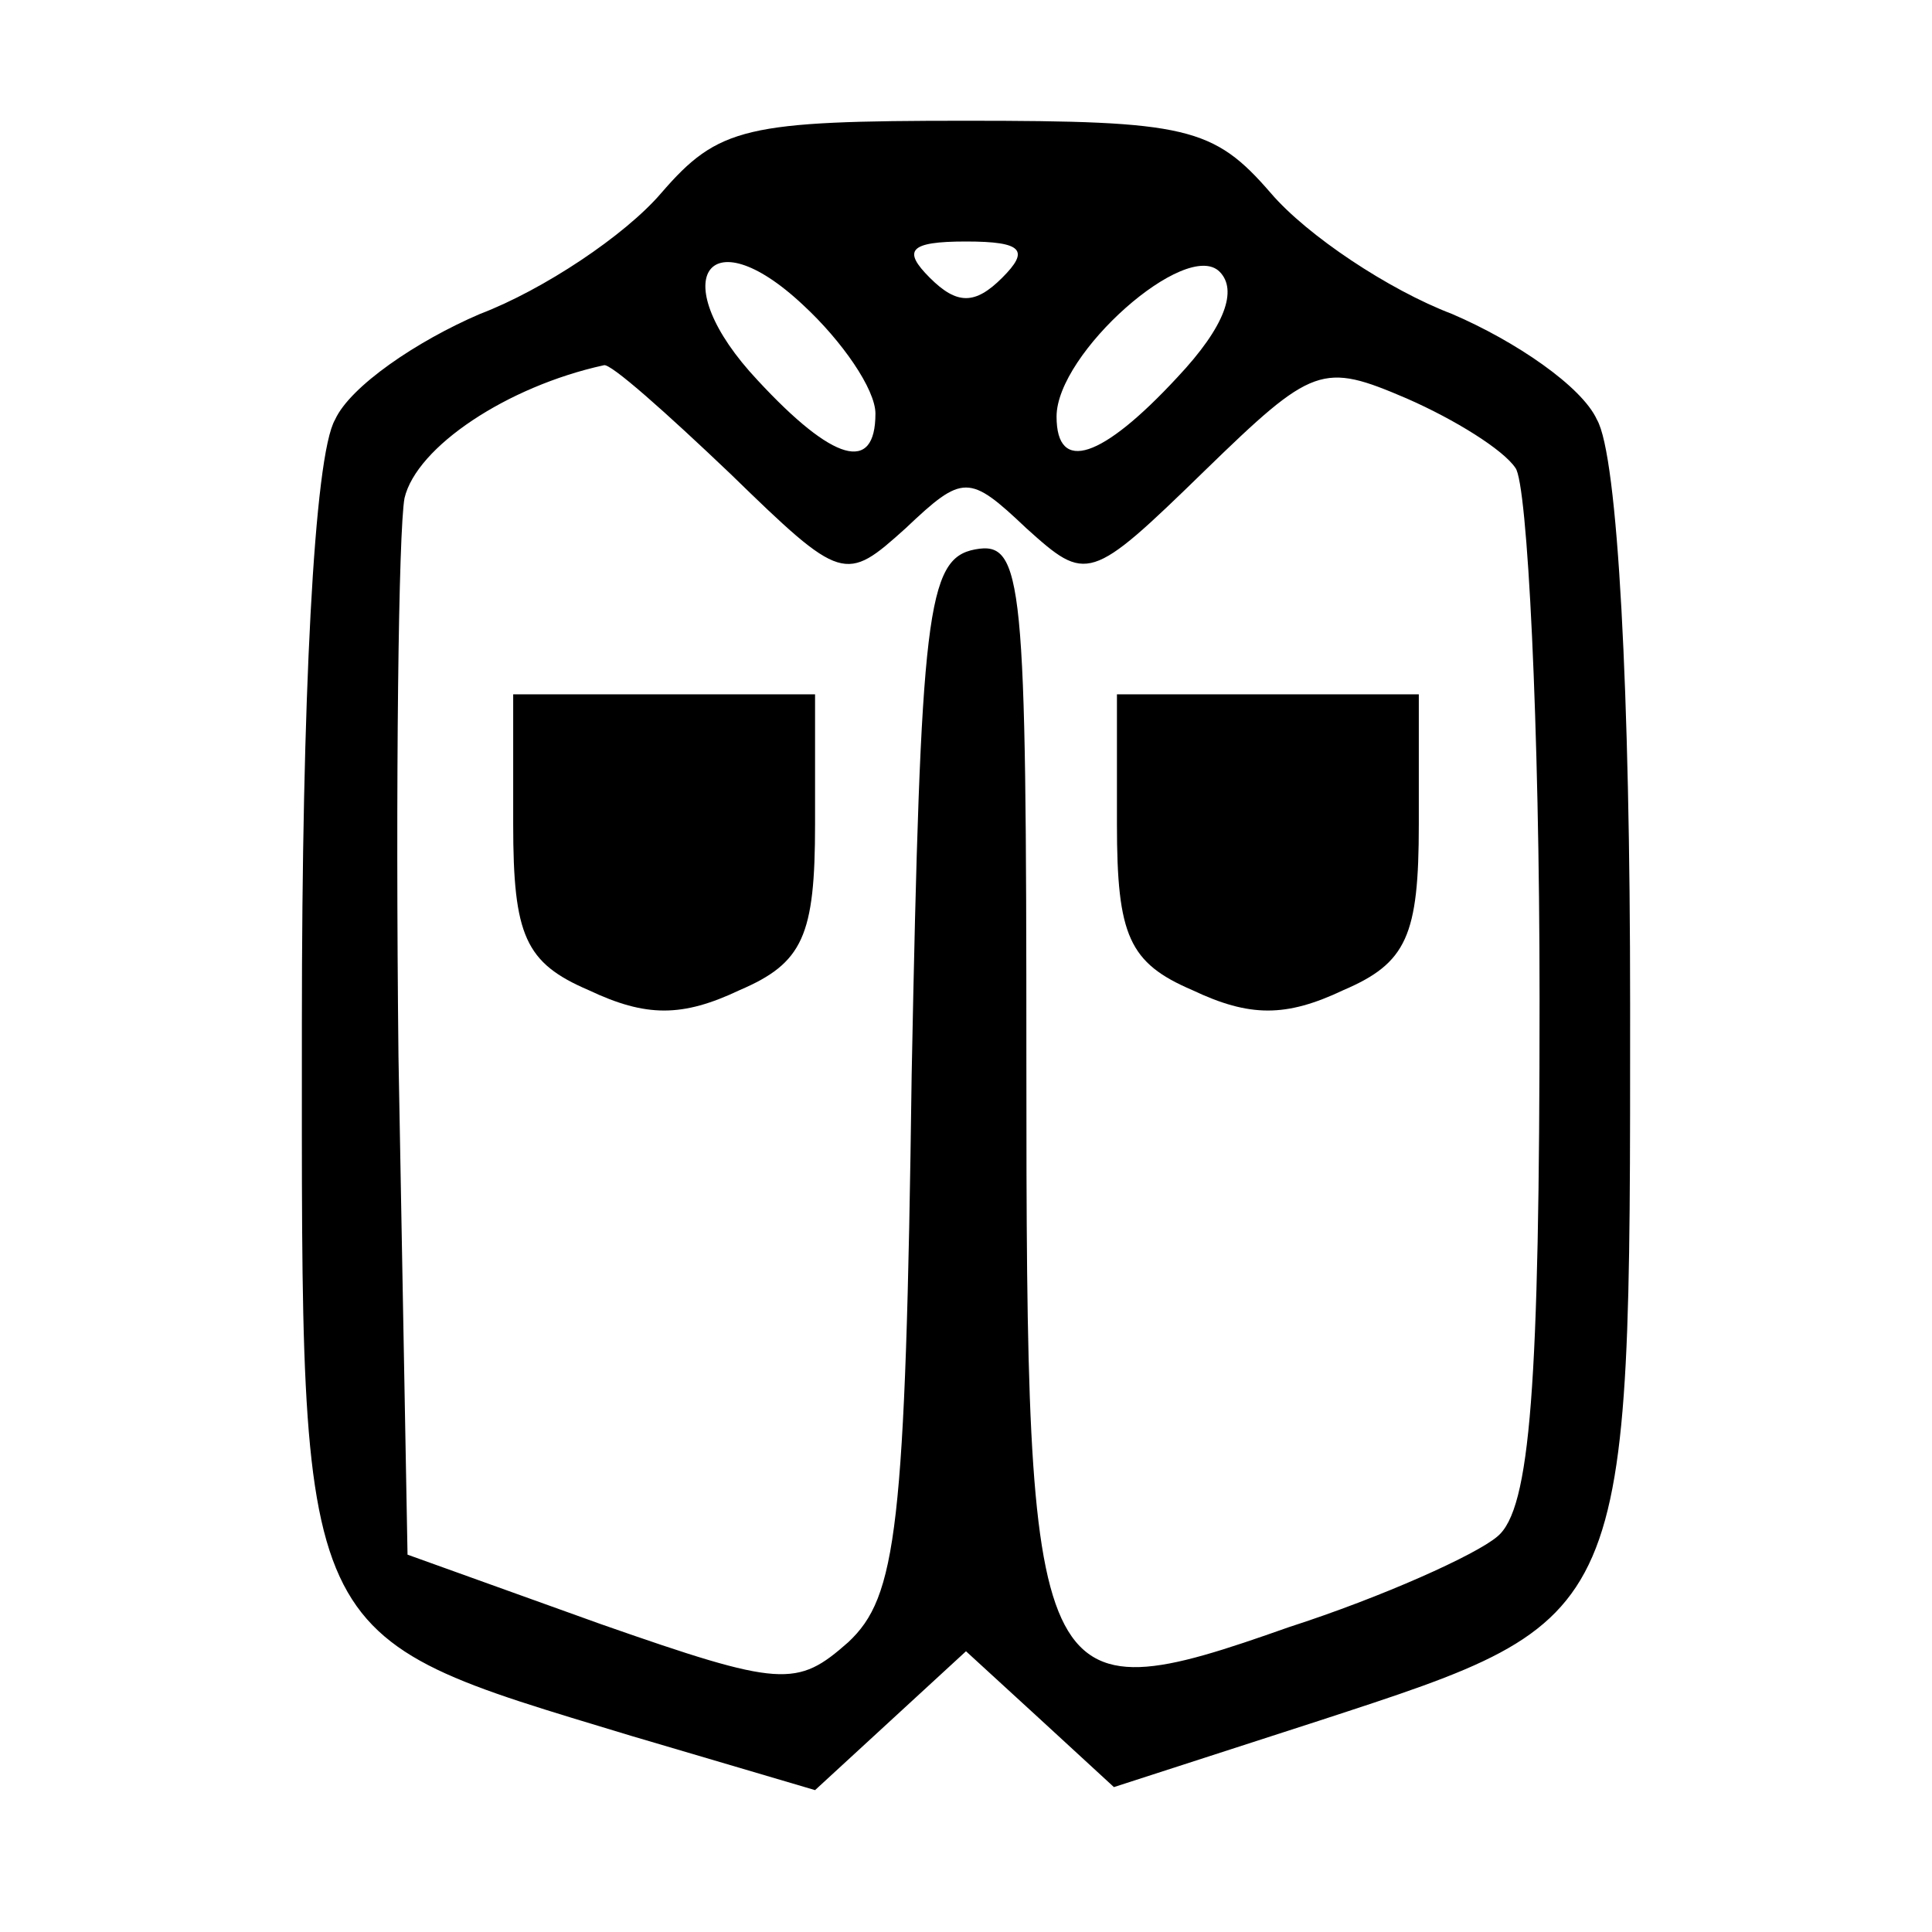 <?xml version="1.0" standalone="no"?>
<!DOCTYPE svg PUBLIC "-//W3C//DTD SVG 20010904//EN"
 "http://www.w3.org/TR/2001/REC-SVG-20010904/DTD/svg10.dtd">
<svg version="1.0" xmlns="http://www.w3.org/2000/svg"
 width="64pt" height="64pt" viewBox="0 0 64 64"
 preserveAspectRatio="xMidYMid meet">

<g transform="translate(0,64) scale(0.1,-0.1)"
fill="#000000" stroke="none">
<path d="M219 576 c-12 -14 -39 -32 -60 -40 -21 -9 -43 -24 -48 -35 -7 -12
-11 -93 -11 -200 0 -208 -3 -202 109 -236 l61 -18 25 23 25 23 24 -22 25 -23
68 22 c104 34 103 32 103 237 0 103 -4 182 -11 194 -5 11 -27 26 -48 35 -21 8
-48 26 -60 40 -19 22 -28 24 -101 24 -73 0 -82 -2 -101 -24z m71 -73 c0 -20
-14 -16 -39 11 -31 33 -17 55 15 25 13 -12 24 -28 24 -36z m42 45 c-9 -9 -15
-9 -24 0 -9 9 -7 12 12 12 19 0 21 -3 12 -12z m58 -33 c-25 -27 -40 -32 -40
-13 0 21 43 59 54 48 6 -6 2 -18 -14 -35z m-148 -32 c37 -36 38 -36 58 -18 19
18 21 18 40 0 20 -18 21 -18 59 19 36 35 39 36 67 24 16 -7 32 -17 36 -23 4
-5 8 -85 8 -176 0 -128 -3 -169 -14 -178 -7 -6 -38 -20 -69 -30 -85 -30 -87
-25 -87 188 0 159 -1 172 -17 169 -16 -3 -18 -21 -21 -174 -2 -151 -5 -173
-21 -188 -17 -15 -22 -15 -82 6 l-64 23 -3 165 c-1 91 0 174 2 185 4 17 34 37
66 44 2 1 21 -16 42 -36z"/>
<path d="M170 367 c0 -37 4 -46 25 -55 19 -9 31 -9 50 0 21 9 25 18 25 55 l0
43 -50 0 -50 0 0 -43z"/>
<path d="M370 367 c0 -37 4 -46 25 -55 19 -9 31 -9 50 0 21 9 25 18 25 55 l0
43 -50 0 -50 0 0 -43z"/>
</g>
</svg>

